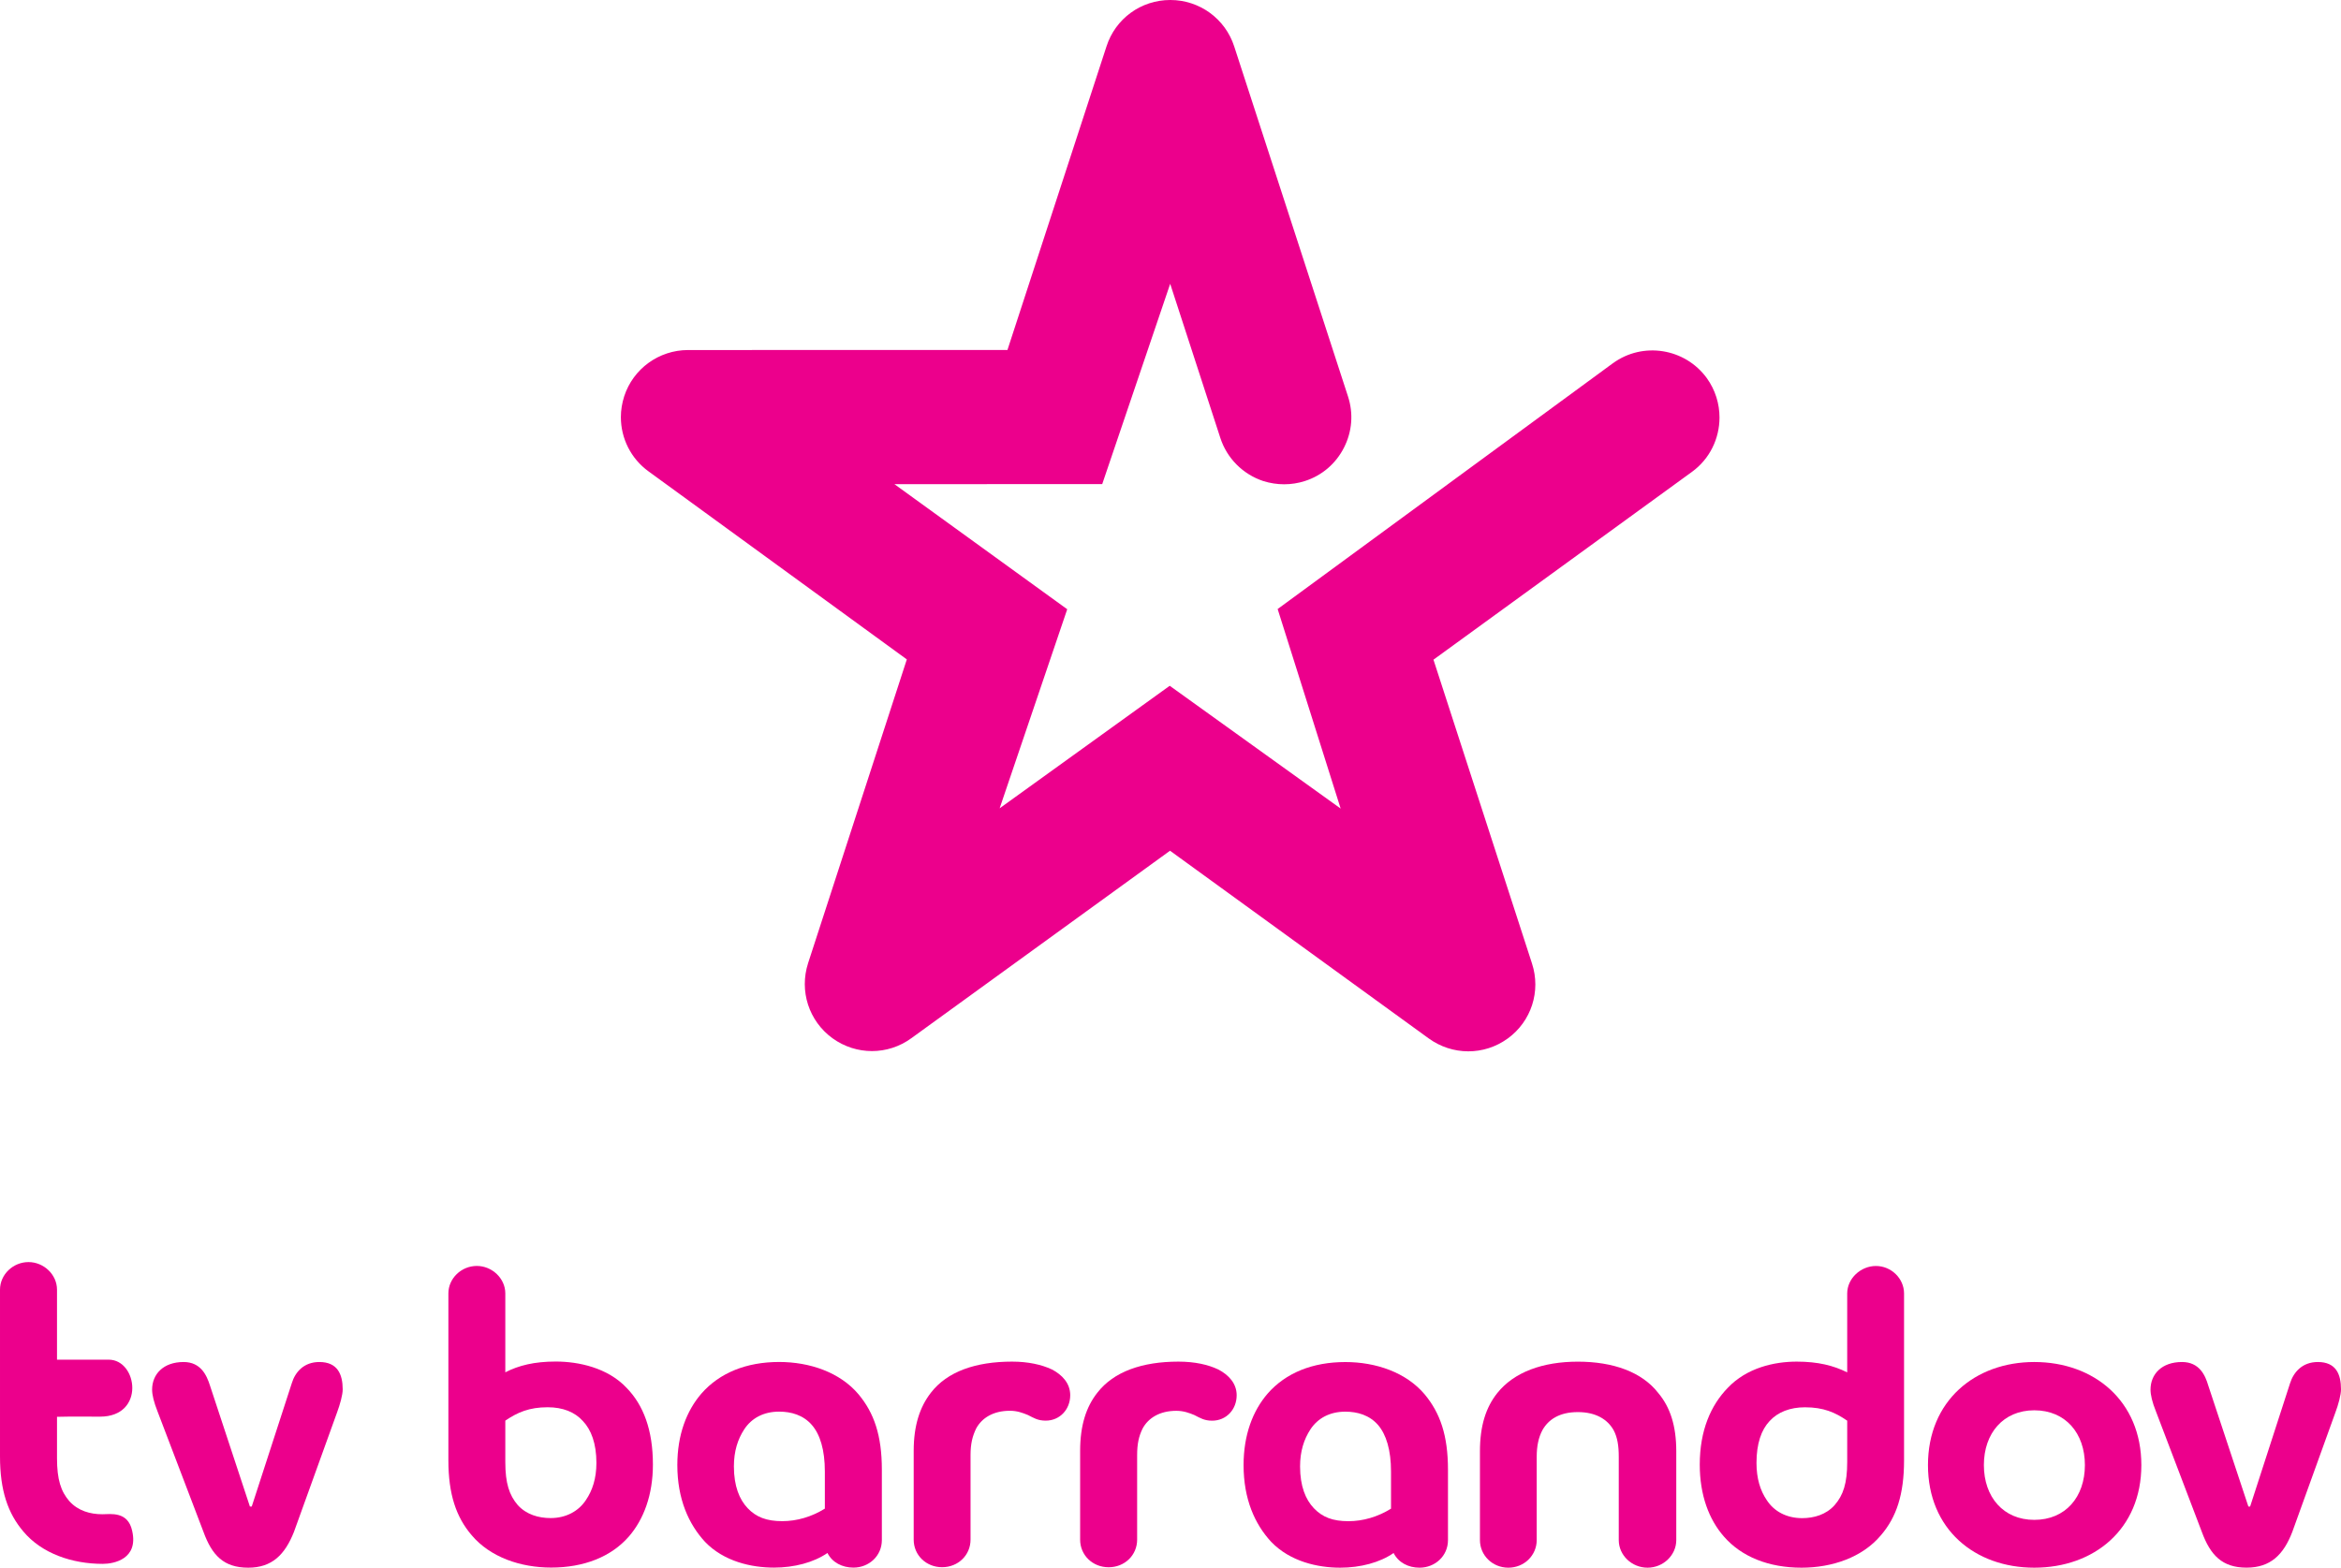 <?xml version="1.0" encoding="UTF-8" standalone="no"?>
<svg xmlns:rdf="http://www.w3.org/1999/02/22-rdf-syntax-ns#" xmlns="http://www.w3.org/2000/svg" height="401.92" viewBox="0 0 600 401.921" width="600" version="1.1" xmlns:cc="http://creativecommons.org/ns#" xmlns:dc="http://purl.org/dc/elements/1.1/">
 <g stroke-width="1.358" fill="#ec008c">
  <path d="m81.847 349.19c-3.961 0-6.191 2.57-7.056 5.42l-10.269 31.63h-0.473l-10.254-31.08c-0.811-2.54-2.326-5.97-6.735-5.97-5.196 0-8.075 3.12-8.075 7.09 0 1.33 0.448 3.21 1.41 5.63l11.76 30.84c2.182 5.97 5.15 9.17 11.472 9.17 6.053 0 9.389-3.3 11.711-9.17l11.029-30.57c0.77-2.08 1.467-4.53 1.467-5.98-0.003-3.86-1.33-7.01-5.987-7.01"/>
  <path d="m521.39 349.19c-15.21 0-27.25 9.97-27.25 26.43s12.03 26.3 27.25 26.3c15.3 0 27.44-9.84 27.44-26.3s-12.14-26.43-27.44-26.43zm0 12.38c8 0 12.97 5.87 12.97 14.04 0 8.19-4.97 14.05-12.97 14.05-7.93 0-12.92-5.86-12.92-14.05 0-8.17 4.99-14.04 12.92-14.04z"/>
  <path d="m480.8 324.57c-3.9 0-7.36 3.2-7.36 7.05v20.23c-3.5-1.76-7.52-2.76-12.95-2.76-5.72 0-12.78 1.56-17.69 6.75-4.27 4.41-7.15 10.82-7.15 19.66 0 7.75 2.32 14.05 6.22 18.47 4.53 5.19 11.51 7.95 19.87 7.95 7.84 0 15.59-2.65 20.33-8.3 4-4.64 5.94-10.49 5.94-19.22v-42.78c0-3.86-3.3-7.05-7.2-7.05h-0.01zm-18.17 36.23c4.77 0 7.73 1.32 10.81 3.43v10.61c0 5.43-1.01 8.51-3.24 11.06-2.18 2.43-5.28 3.32-8.31 3.32-4.05 0-7.24-1.78-9.08-4.64-1.66-2.44-2.62-5.54-2.62-9.52 0-4.96 1.25-8.5 3.35-10.72 2.11-2.32 5.26-3.54 9.09-3.54z"/>
  <path d="m404.4 349.1c-8.96 0-16.36 2.66-20.66 8.07-2.9 3.64-4.43 8.38-4.43 14.91v22.77c0 3.87 3.17 7.07 7.28 7.07 4.1 0 7.27-3.2 7.27-7.07v-21.33c0-2.76 0.46-4.97 1.46-6.86 1.55-2.75 4.38-4.63 9.08-4.63 4.63 0 7.62 1.88 9.17 4.63 1.01 1.89 1.32 4.1 1.32 6.86v21.33c0 3.87 3.32 7.07 7.38 7.07 4.02 0 7.36-3.2 7.36-7.07v-22.77c0-6.53-1.55-11.28-4.59-14.91-4.18-5.41-11.56-8.07-20.64-8.07"/>
  <path d="m344.81 349.2c-8.38 0-15.25 2.77-19.89 8.06-3.85 4.45-6.19 10.63-6.19 18.36 0 8.74 2.89 15.15 7.07 19.67 4.88 5.08 11.97 6.63 17.68 6.63 5.21 0 10.19-1.32 13.7-3.76 1.24 2.44 3.76 3.76 6.65 3.76 3.96 0 7.29-2.99 7.29-7.06v-18.02c0-8.85-2.01-14.58-5.97-19.35-4.75-5.64-12.5-8.29-20.34-8.29zm0 12.72c3.09 0 6.18 0.88 8.39 3.42 2.09 2.43 3.32 6.42 3.32 11.94v9.51c-3.4 2.1-7.17 3.21-10.93 3.21-3.99 0-6.65-1.02-8.85-3.33-2.11-2.21-3.53-5.64-3.53-10.71 0-3.88 0.99-6.95 2.66-9.51 1.89-2.86 4.95-4.53 8.94-4.53z"/>
  <path d="m312.21 351.09c-2.53-1.21-5.95-2-10.18-2-9.25 0-16.56 2.54-20.77 7.96-2.88 3.64-4.42 8.41-4.42 14.93v22.75c0 3.99 3.2 7.08 7.31 7.08 4.1 0 7.3-3.09 7.3-7.08v-21.66c0-2.87 0.42-4.86 1.42-6.86 1.43-2.63 4.31-4.51 8.62-4.51 1.88 0 3.32 0.55 4.63 1.09 1.54 0.79 2.57 1.44 4.55 1.44 3.65 0 6.29-2.88 6.29-6.52 0-2.98-1.98-5.19-4.75-6.63"/>
  <path d="m269.56 351.08c-2.56-1.2-6-1.99-10.16-1.99-9.32 0-16.61 2.54-20.8 7.96-2.84 3.64-4.42 8.4-4.42 14.92v22.76c0 3.99 3.2 7.07 7.29 7.07 4.08 0 7.28-3.08 7.28-7.07v-21.67c0-2.87 0.48-4.86 1.46-6.86 1.44-2.63 4.31-4.51 8.64-4.51 1.87 0 3.29 0.55 4.63 1.1 1.54 0.78 2.52 1.43 4.55 1.43 3.6 0 6.27-2.88 6.27-6.52 0-2.98-1.97-5.19-4.74-6.63"/>
  <path d="m199.69 349.18c-8.37 0-15.25 2.78-19.89 8.07-3.85 4.44-6.2 10.63-6.2 18.35 0 8.74 2.92 15.16 7.08 19.68 4.87 5.08 11.96 6.62 17.69 6.62 5.19 0 10.19-1.32 13.71-3.75 1.22 2.43 3.78 3.75 6.66 3.75 3.96 0 7.28-2.98 7.28-7.06v-18.02c0-8.85-2.01-14.58-5.97-19.34-4.74-5.64-12.51-8.3-20.35-8.3h-0.01zm0 12.73c3.1 0 6.19 0.88 8.39 3.42 2.12 2.43 3.33 6.41 3.33 11.94v9.51c-3.39 2.1-7.16 3.21-10.92 3.21-4 0-6.67-1.02-8.87-3.33-2.1-2.21-3.52-5.64-3.52-10.71 0-3.88 0.98-6.96 2.66-9.52 1.88-2.85 4.94-4.52 8.93-4.52z"/>
  <path d="m122.21 324.56c-3.97 0-7.29 3.19-7.29 7.04v42.78c0 8.73 2 14.58 5.97 19.22 4.78 5.65 12.52 8.29 20.38 8.29 8.37 0 15.35-2.75 19.89-7.94 3.84-4.42 6.18-10.72 6.18-18.47 0-8.85-2.43-15.25-6.74-19.66-4.87-5.19-12.38-6.75-18.14-6.75h-0.01c-5.51 0-9.5 1-12.94 2.76v-20.23c0-3.85-3.4-7.04-7.3-7.04zm18.16 36.23c3.87 0 6.95 1.22 9.02 3.53 2.13 2.23 3.47 5.76 3.47 10.73 0 3.98-1.02 7.08-2.68 9.51v0.01c-1.88 2.86-5.1 4.63-9.05 4.63-3.08 0-6.19-0.88-8.42-3.32-2.19-2.55-3.2-5.62-3.2-11.05v-10.61c3.13-2.12 6.11-3.43 10.86-3.43z"/>
  <path d="m33.885 392.52c-1.082-5.15-5.591-4.3-7.662-4.3-3.112 0-6.198-0.88-8.422-3.32-2.217-2.54-3.191-5.63-3.191-11.05v-10.61c4.357-0.1 6.276-0.04 11.012-0.04 11.671 0 9.671-14.61 2.239-14.61h-13.251v-17.95c0-3.87-3.401-7.07-7.301-7.07-3.97 0-7.309 3.2-7.309 7.07v42.77c0 8.74 2.025 14.58 5.989 19.24 4.738 5.65 12.506 8.29 20.359 8.29 2.899 0 9.148-1.26 7.537-8.42"/>
  <path d="m594.06 349.19c-3.94 0-6.19 2.56-7.1 5.4l-10.25 31.65h-0.45l-10.3-31.08c-0.75-2.55-2.25-5.97-6.71-5.97-5.18 0-8.07 3.1-8.07 7.09 0 1.32 0.42 3.19 1.41 5.63l11.74 30.83c2.19 5.97 5.21 9.17 11.46 9.17 6.14 0 9.48-3.31 11.73-9.17l11.03-30.57c0.78-2.08 1.45-4.53 1.45-5.97 0-3.86-1.26-7.01-5.94-7.01"/>
  <path d="m413.4 93.116-85.94 63.024 16.15 51.16-43.81-31.48-43.59 31.41 17.32-51.03-44.29-32.07 53.26-0.02s16.54-48.774 17.42-51.347c0.82 2.534 12.86 39.537 12.86 39.537 1.68 5.18 5.77 9.3 10.99 11.03 3.53 1.11 7.24 1.11 10.69-0.01 4.39-1.41 7.94-4.48 10.01-8.57 2.09-4.11 2.45-8.75 1.02-13.12l-29.16-89.721c-2.31-7.136-8.91-11.909-16.37-11.909h-0.02c-7.5 0-14.06 4.773-16.35 11.909 0 0-24.25 74.344-25.38 77.815-0.67 0-81.87 0.017-81.87 0.017-7.48 0.022-14.06 4.804-16.36 11.869-0.56 1.77-0.85 3.54-0.85 5.34 0 5.4 2.54 10.61 7.1 13.91 0 0 63.25 46.05 66.19 48.2-0.23 0.64-25.3 77.86-25.3 77.86-2.31 7.16 0.2 14.86 6.24 19.26 6.07 4.4 14.2 4.4 20.24-0.02l66.28-48.05 66.29 48.11c6.06 4.4 14.19 4.44 20.23 0.05 0 0 0.02-0.02 0.04-0.02 6.04-4.4 8.54-12.11 6.21-19.24l-25.25-77.88 66.22-48.13c4.64-3.35 7.09-8.62 7.09-13.95 0-3.5-1.05-7.05-3.26-10.115-5.58-7.659-16.38-9.395-24.05-3.81"/>
 </g>
</svg>
